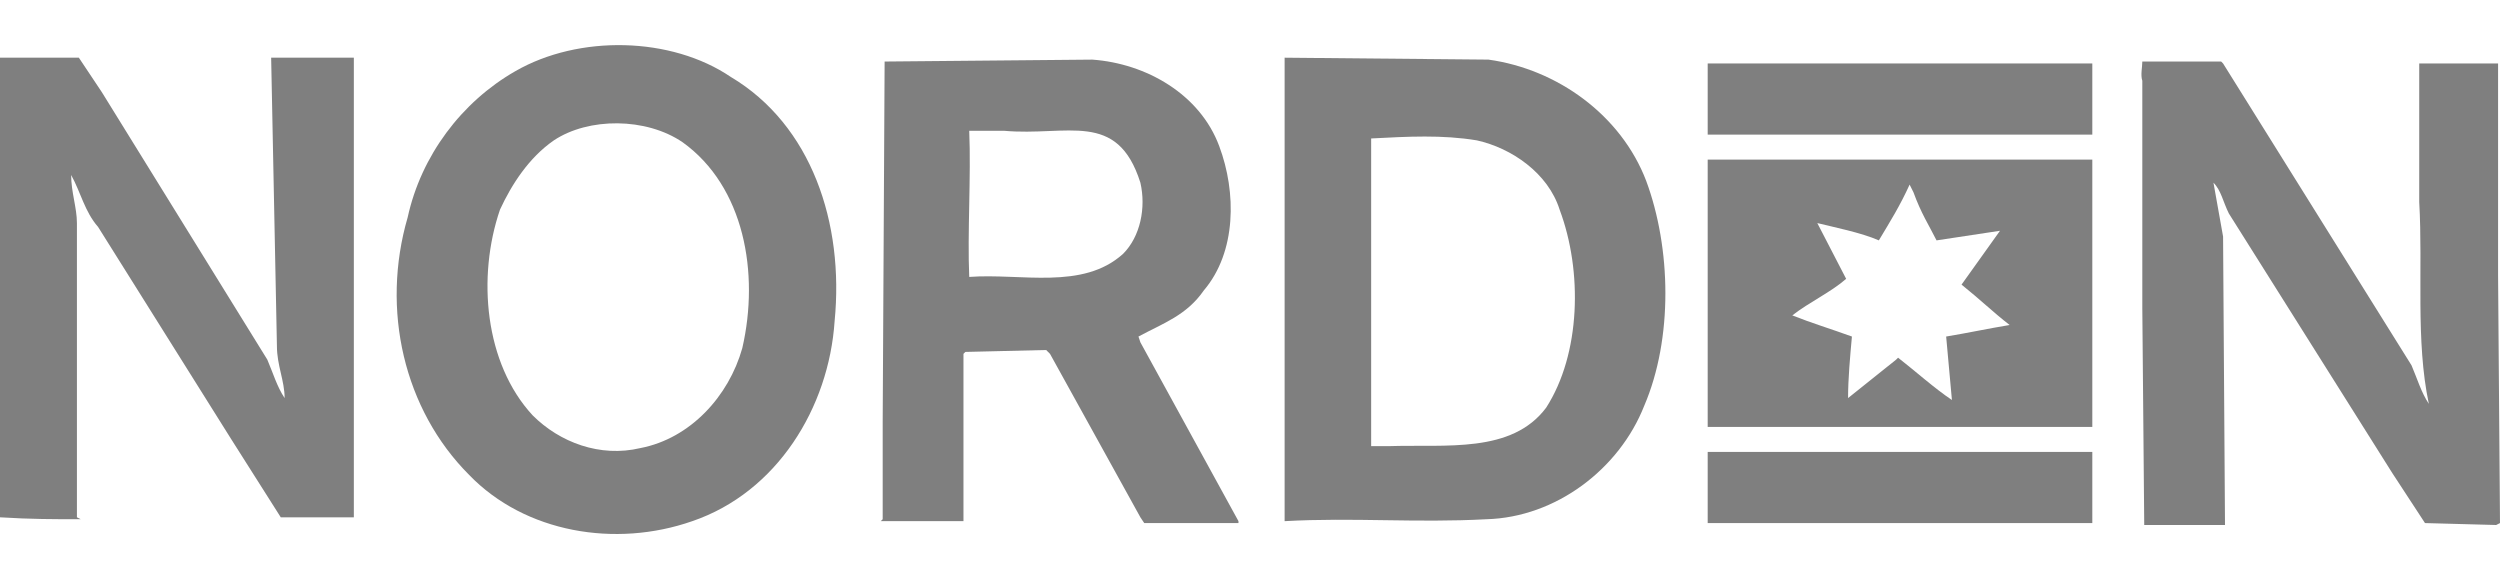 <?xml version="1.0" encoding="utf-8"?>
<!-- Generator: Adobe Illustrator 22.0.1, SVG Export Plug-In . SVG Version: 6.00 Build 0)  -->
<svg version="1.1" id="Layer_1" xmlns="http://www.w3.org/2000/svg" xmlns:xlink="http://www.w3.org/1999/xlink" x="0px" y="0px"
	 viewBox="0 0 130 30" style="enable-background:new 0 0 130 30;" xml:space="preserve">
<style type="text/css">
	.st0{opacity:0.5;}
</style>
<g class="st0">
	<path d="M50.4,6.8c0.1,2.4-0.1,5.3,0,7.6c2.7-0.2,5.9,0.7,8-1.2c0.9-0.9,1.2-2.4,0.9-3.7c-1.2-3.8-3.8-2.4-7.1-2.7L50.4,6.8
		 M56.8,3.1c2.8,0.2,5.6,1.8,6.6,4.5c0.9,2.4,0.9,5.5-0.8,7.5c-0.9,1.3-2.1,1.7-3.4,2.4l0.1,0.3l5.1,9.3v0.1l-4.9,0l-0.2-0.3
		l-4.7-8.5l-0.2-0.2l-4.2,0.1l-0.1,0.1l0,8.6c0,0,0,0.1,0,0.1l-4.3,0L45.9,27l0-5.1L46,3.2L56.8,3.1z"/>
	<path d="M71.3,23.2l0.9,0c3-0.1,6.4,0.4,8.2-2c1.8-2.8,1.9-7.1,0.7-10.3c-0.6-1.9-2.5-3.2-4.3-3.6C75,7,73.2,7.1,71.3,7.2
		L71.3,23.2 M66.8,20.9c0,0,0-1,0-1v-1.9l0-2.7l0-12.3l10.6,0.1C81,3.6,84.3,6,85.6,9.4c1.3,3.5,1.4,8.2-0.1,11.7
		c-1.3,3.3-4.6,5.8-8.2,5.9c-3.7,0.2-6.9-0.1-10.5,0.1L66.8,27L66.8,20.9z"/>
	<path d="M101.5,20.8c-0.9-0.6-1.9-1.5-2.8-2.2l-0.1,0.1l-2.5,2c0-1,0.1-2.1,0.2-3.2c-1.1-0.4-2.1-0.7-3.1-1.1
		c0.9-0.7,2-1.2,2.8-1.9l-1.5-2.9c0.8,0.2,2.3,0.5,3.2,0.9c0.6-1,1.1-1.8,1.6-2.9l0.2,0.4c0.4,1.1,0.8,1.7,1.2,2.5L104,12l-2,2.8
		c1,0.8,1.6,1.4,2.5,2.1c-1.2,0.2-2.1,0.4-3.3,0.6L101.5,20.8 M88.8,22.2h20V8.3h-20V22.2z"/>
	<path d="M115.5,3.2l0.1,0.1l9.8,15.7c0.3,0.7,0.5,1.4,0.9,2c-0.7-3.3-0.3-7-0.5-10.5l0-7.2c1.4,0,2.7,0,4.1,0l0,11l0.1,12.9
		l-0.2,0.1l-3.7-0.1l-1.7-2.6l-8.5-13.5c-0.3-0.6-0.4-1.2-0.8-1.6l0.5,2.8l0.1,15c-1.4,0-3,0-4.2,0L111.4,16l0-11.8
		c-0.1-0.3,0-0.7,0-1L115.5,3.2"/>
	<rect x="88.8" y="23.5" width="20" height="3.7"/>
	<rect x="88.8" y="3.3" width="20" height="3.7"/>
	<path d="M26,10.9c-1.2,3.5-0.8,8,1.7,10.7c1.4,1.4,3.5,2.2,5.6,1.7c2.6-0.5,4.6-2.7,5.3-5.2c0.9-3.9,0.1-8.4-3.1-10.7
		c-1.9-1.3-4.9-1.3-6.7-0.1C27.5,8.2,26.6,9.6,26,10.9 M26.8,3.7c3.3-1.9,8.1-1.8,11.2,0.3c4.2,2.5,5.9,7.6,5.4,12.7
		c-0.3,4.5-3,8.9-7.4,10.4c-4,1.4-8.7,0.6-11.6-2.4c-3.4-3.4-4.6-8.6-3.2-13.4C21.9,8.1,24,5.3,26.8,3.7z"/>
	<path d="M4.1,3l1.2,1.8l8.6,13.9c0.3,0.7,0.5,1.4,0.9,2c0-0.9-0.4-1.7-0.4-2.7L14.1,3l4.3,0l0,0.1l0,23.8l-3.8,0l-2.6-4.1l-6.9-11
		c-0.7-0.8-0.9-1.8-1.4-2.7C3.7,10,4,10.8,4,11.6l0,15.3L4.2,27C2.8,27,1.6,27,0,26.9l0-2.6L0,5.7L0,3L4.1,3"/>
</g>
</svg>
